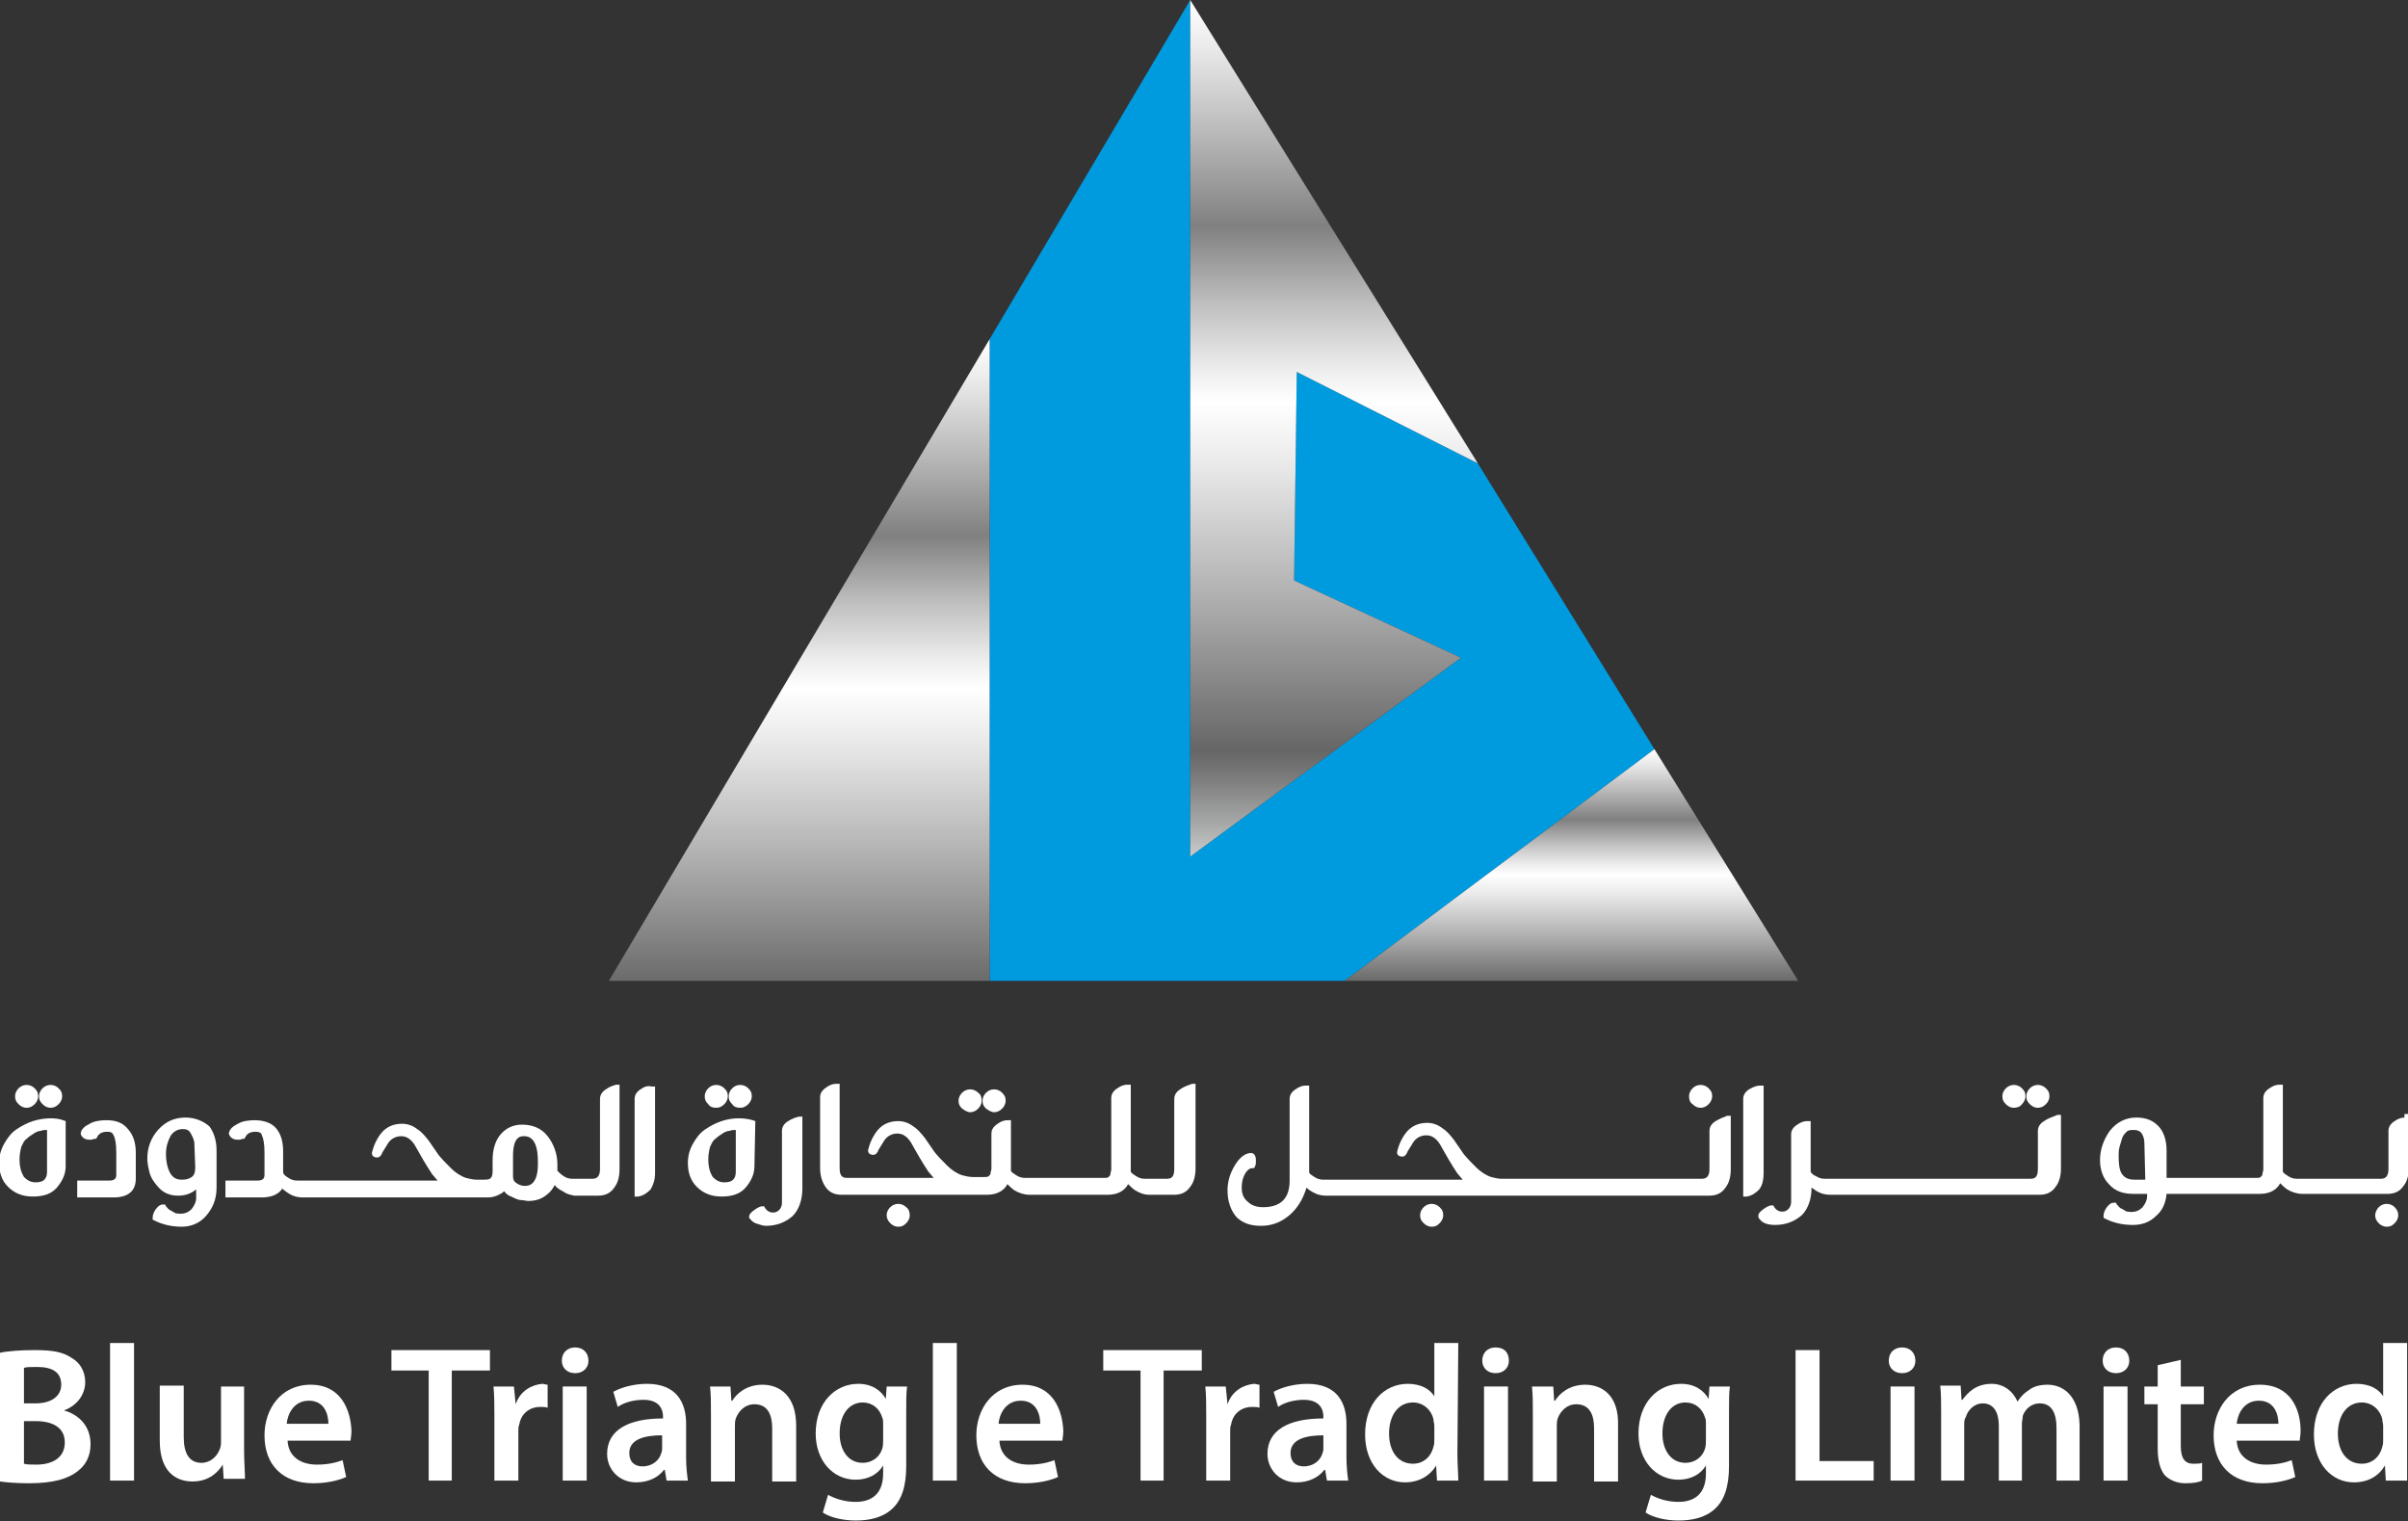 <?xml version="1.0" encoding="utf-8"?>
<!-- Generator: Adobe Illustrator 25.2.0, SVG Export Plug-In . SVG Version: 6.00 Build 0)  -->
<svg version="1.1" id="Layer_1" xmlns="http://www.w3.org/2000/svg" xmlns:xlink="http://www.w3.org/1999/xlink" x="0px" y="0px"
	 width="271.3px" height="171.4px" viewBox="0 0 271.3 171.4" style="enable-background:new 0 0 271.3 171.4;" xml:space="preserve"
	>
<rect x="0" y="0" width="271.3" height="171.4" fill="#333333" stroke="none"/>
<style type="text/css">
	.st0{fill:#FFFFFF;}
	.st1{fill:#009BDF;}
	.st2{fill:url(#SVGID_1_);}
	.st3{fill:url(#SVGID_2_);}
	.st4{fill:url(#SVGID_3_);}
</style>
<g>
	<g>
		<g>
			<g>
				<path class="st0" d="M3.7,126.3c-0.6,0.2-1.2,0.5-1.8,0.9c-0.6,0.4-1,0.9-1.4,1.6c-0.4,0.7-0.6,1.4-0.6,2.2c0,1.1,0.3,2,1,2.7
					c0.7,0.7,1.6,1.1,2.8,1.1c1.2,0,2.1-0.3,2.7-1c0.6-0.7,1-1.5,1-2.4v-5.1l-0.3-0.1C6.3,125.9,5,125.9,3.7,126.3 M5.3,132
					c0,0.4-0.1,0.7-0.3,0.9s-0.5,0.3-1,0.3c-0.5,0-0.9-0.2-1.3-0.6c-0.3-0.5-0.5-1.1-0.5-2c0-0.5,0.1-1,0.2-1.4
					c0.2-0.4,0.3-0.7,0.6-0.9c0.2-0.2,0.5-0.4,0.8-0.6c0.3-0.2,0.6-0.3,0.8-0.3c0.2-0.1,0.5-0.1,0.7-0.1h0L5.3,132z"/>
				<path class="st0" d="M5.7,124.8c0.3,0,0.6-0.1,0.9-0.4l0,0c0.2-0.2,0.4-0.5,0.4-0.9s-0.1-0.6-0.4-0.9c-0.5-0.5-1.3-0.5-1.8,0
					c-0.2,0.2-0.4,0.5-0.4,0.9s0.1,0.6,0.4,0.9C5.1,124.7,5.4,124.8,5.7,124.8"/>
				<path class="st0" d="M3,124.8c0.3,0,0.6-0.1,0.9-0.4c0.2-0.2,0.4-0.5,0.4-0.9s-0.1-0.6-0.4-0.9c-0.5-0.5-1.3-0.5-1.8,0
					c-0.2,0.2-0.4,0.5-0.4,0.9s0.1,0.6,0.4,0.9C2.4,124.7,2.7,124.8,3,124.8"/>
				<path class="st0" d="M12,126.2c-0.7,0-1.4,0.1-1.9,0.4c-0.6,0.3-0.9,0.6-1,1l0,0.1l0,0.1c0.1,0.2,0.3,0.6,1,0.6
					c0.2,0,0.3,0,0.5-0.1l0.2,0l0.1-0.1c0.2-0.5,0.6-0.7,1.2-0.7c0.5,0,0.6,0.2,0.7,0.4c0.2,0.4,0.3,1,0.3,2v2.4
					c0,0.4-0.1,0.7-0.8,0.7H8.7v1.9h4.1c2.2,0,2.5-1.3,2.5-2.1v-2.9c0-1.2-0.3-2-0.8-2.6C13.9,126.5,13.1,126.2,12,126.2"/>
				<path class="st0" d="M20.9,125.9c-1.3,0-2.3,0.5-3.1,1.4c-0.8,0.9-1.2,2-1.2,3.2c0,0.5,0.1,1,0.2,1.4c0.1,0.5,0.3,0.9,0.6,1.3
					c0.3,0.4,0.6,0.8,1.1,1.1c0.5,0.3,1,0.4,1.6,0.4c0.7,0,1.4-0.2,2-0.7v1c0,0.4-0.2,0.8-0.5,1.2c-0.5,0.5-1,0.6-1.7,0.5
					c-0.1,0-0.3-0.1-0.6-0.3c-0.3-0.1-0.4-0.3-0.6-0.5l-0.1-0.2l-0.3,0c-0.3,0-0.6,0.3-0.8,0.6c-0.2,0.3-0.3,0.6-0.3,0.9v0.2
					l0.2,0.1c0.8,0.4,1.8,0.7,3.1,0.7c1,0,2-0.4,2.7-1.2s1.2-1.8,1.2-3.2v-4.2c0-1.1-0.3-2-0.8-2.7C22.9,126.3,22,125.9,20.9,125.9
					 M22,131.5c0,0.5-0.1,0.9-0.4,1.1c-0.3,0.2-0.6,0.3-1.1,0.3c-0.6,0-1-0.2-1.3-0.7c-0.3-0.5-0.5-1.3-0.5-2.2c0-0.8,0.2-1.4,0.5-2
					c0.3-0.5,0.8-0.8,1.4-0.8c0.4,0,0.7,0.1,0.9,0.5c0.2,0.4,0.4,0.7,0.4,1.2L22,131.5L22,131.5z"/>
				<path class="st0" d="M68.3,122.7c-0.5,0.3-0.7,0.7-0.7,1.1v7.9c0,1-0.5,1.1-0.9,1.1h-1.2l0,0h-1c-0.4,0-0.7-0.1-1-0.3
					c-0.3-0.2-0.5-0.4-0.7-0.6l0-0.7c0-1.2-0.4-2.3-1.1-3.2c-0.7-0.9-1.7-1.3-2.9-1.3c-1,0-1.8,0.4-2.4,1.1
					c-0.6,0.7-0.9,1.7-0.9,2.9v1.2c0,0.5-0.1,0.7-0.2,0.8c-0.1,0.1-0.2,0.2-0.7,0.2h-0.4h-0.5c-0.4,0-0.8-0.1-1.2-0.2
					c-0.6-0.2-1.2-0.6-1.7-1.1c-0.5-0.5-1-1-1.4-1.5l-1.1-1.6c-0.4-0.5-0.8-1-1.3-1.3c-0.5-0.4-1.1-0.6-1.7-0.6
					c-0.9,0-1.7,0.3-2.3,1c-0.5,0.6-0.9,1.4-1.1,2.3c0,0.3,0.2,0.5,0.6,0.5c0.3,0,0.5-0.3,0.6-0.6l0.5-0.8c0.1-0.2,0.3-0.5,0.6-0.7
					c0.6-0.4,1.4-0.4,1.9,0c0.3,0.2,0.6,0.6,0.8,1l0.8,1.4c0.3,0.5,0.6,1,1,1.6c0.2,0.2,0.4,0.5,0.6,0.7h-8.6l0,0h-6h-0.8h-0.4
					c-0.4,0-0.7-0.1-1-0.3c-0.3-0.2-0.5-0.3-0.6-0.6v-2.4c0-1.2-0.3-2-0.8-2.6c-0.5-0.6-1.4-0.9-2.4-0.9c-0.7,0-1.4,0.1-1.9,0.4
					c-0.6,0.3-0.9,0.6-1,1l0,0.1l0,0.1c0.1,0.2,0.3,0.6,1,0.6c0.2,0,0.3,0,0.5-0.1l0.2,0l0.1-0.1c0.2-0.5,0.6-0.7,1.2-0.7
					c0.5,0,0.7,0.2,0.7,0.4c0.2,0.4,0.3,1,0.3,2v2.4c0,0.4-0.1,0.7-0.8,0.7h-3.6v1.9h4.1c1.3,0,2-0.5,2.3-1c0.2,0.2,0.5,0.4,0.8,0.6
					c0.5,0.3,1,0.4,1.5,0.4l0,0h0h0.8h7.4l0,0h11l0,0H55c0.4,0,0.8-0.1,1.2-0.3c0.2-0.1,0.4-0.2,0.6-0.4c0.2,0.3,0.5,0.5,0.8,0.6
					c0.4,0.2,0.8,0.4,1.1,0.4c0.3,0,0.6,0.1,0.8,0.1c0.8,0,1.5-0.2,2.1-0.7c0.4-0.3,0.7-0.7,0.9-1.1c0.2,0.3,0.5,0.5,0.9,0.7
					c0.4,0.3,0.8,0.4,1.3,0.5v0H65h0.5h1.9c0.8,0,1.4-0.3,1.8-0.9c0.4-0.5,0.6-1.2,0.6-2.1v-9.5h-0.4
					C69.1,122.3,68.7,122.4,68.3,122.7 M59.1,133.6c-0.3,0-0.6-0.1-0.9-0.3c-0.3-0.2-0.4-0.4-0.4-0.8v-2.3c0-2.2,0.9-2.2,1.2-2.2
					c0.4,0,1.6,0,1.6,2.8C60.7,133.6,59.5,133.6,59.1,133.6"/>
				<path class="st0" d="M72.2,122.7c-0.5,0.3-0.7,0.7-0.7,1.1v11l0.4,0c0.6-0.1,1-0.4,1.4-0.8c0.3-0.5,0.5-1.1,0.5-1.8v-9.8h-0.4
					C73,122.3,72.6,122.4,72.2,122.7"/>
				<path class="st0" d="M85.1,126.3l-0.3-0.1c-1-0.3-2.3-0.3-3.5,0.1c-0.6,0.2-1.2,0.5-1.8,0.9c-0.6,0.4-1,0.9-1.4,1.6
					c-0.4,0.7-0.6,1.4-0.6,2.2c0,1.1,0.3,2,1,2.7c0.7,0.7,1.6,1.1,2.8,1.1c1.2,0,2.1-0.3,2.7-1c0.6-0.7,1-1.5,1-2.4L85.1,126.3
					L85.1,126.3z M82.9,132c0,0.4-0.1,0.7-0.3,0.9s-0.5,0.3-1,0.3c-0.5,0-0.9-0.2-1.3-0.6c-0.3-0.5-0.5-1.1-0.5-2
					c0-0.5,0.1-1,0.2-1.4c0.2-0.4,0.3-0.7,0.6-0.9c0.2-0.2,0.5-0.4,0.8-0.6c0.3-0.2,0.6-0.3,0.8-0.3c0.2-0.1,0.5-0.1,0.7-0.1h0
					L82.9,132z"/>
				<path class="st0" d="M80.7,124.8c0.3,0,0.6-0.1,0.9-0.4c0.2-0.2,0.4-0.5,0.4-0.9s-0.1-0.6-0.4-0.9c-0.5-0.5-1.3-0.5-1.8,0
					c-0.2,0.2-0.4,0.5-0.4,0.9s0.1,0.6,0.4,0.9C80,124.7,80.3,124.8,80.7,124.8"/>
				<path class="st0" d="M83.4,124.8c0.3,0,0.6-0.1,0.9-0.4c0.2-0.2,0.4-0.5,0.4-0.9s-0.1-0.6-0.4-0.9c-0.5-0.5-1.3-0.5-1.8,0
					c-0.2,0.2-0.4,0.5-0.4,0.9s0.1,0.6,0.4,0.9C82.7,124.7,83,124.8,83.4,124.8"/>
				<path class="st0" d="M88.8,126.3c-0.5,0.3-0.7,0.7-0.7,1.1v8.1c0,0.3-0.1,0.6-0.3,0.8c-0.2,0.2-0.4,0.3-0.7,0.3
					c-0.4,0-0.7-0.2-0.9-0.5l-0.1-0.2l-0.2,0c-0.3,0-0.6,0.2-0.9,0.4c-0.4,0.3-0.6,0.5-0.6,0.8v0.1l0.1,0.1c0.2,0.3,0.5,0.5,0.9,0.6
					c0.3,0.1,0.6,0.2,0.9,0.2c1.2,0,2.2-0.4,3-1.1c0.7-0.7,1.1-1.8,1.1-3.1v-8.1H90C89.6,125.9,89.3,126,88.8,126.3"/>
				<path class="st0" d="M100.3,136c-0.2,0.2-0.4,0.5-0.4,0.9c0,0.3,0.1,0.6,0.4,0.9c0.2,0.2,0.5,0.4,0.9,0.4s0.6-0.1,0.9-0.4l0,0
					c0.2-0.2,0.4-0.5,0.4-0.9c0-0.3-0.1-0.7-0.4-0.9C101.6,135.5,100.8,135.5,100.3,136"/>
				<path class="st0" d="M109.3,125.3c0.3,0,0.6-0.1,0.9-0.4c0.2-0.2,0.4-0.5,0.4-0.9s-0.1-0.7-0.4-0.9c-0.5-0.5-1.3-0.5-1.8,0
					c-0.2,0.2-0.4,0.5-0.4,0.9s0.1,0.6,0.4,0.9C108.7,125.1,109,125.3,109.3,125.3"/>
				<path class="st0" d="M112,125.3c0.3,0,0.6-0.1,0.9-0.4l0,0c0.2-0.2,0.4-0.5,0.4-0.9s-0.1-0.6-0.4-0.9c-0.5-0.5-1.3-0.5-1.8,0
					c-0.2,0.2-0.4,0.5-0.4,0.9s0.1,0.6,0.4,0.9C111.4,125.1,111.7,125.3,112,125.3"/>
				<path class="st0" d="M133,122.7c-0.5,0.3-0.7,0.7-0.7,1.1v7.9c0,1-0.4,1.1-0.9,1.1h-1.2h-0.9h-0.3c-0.4,0-0.7-0.1-1-0.3
					c-0.3-0.2-0.5-0.3-0.6-0.5v-9.8h-0.4c-0.3,0-0.7,0.1-1.1,0.4c-0.5,0.3-0.7,0.7-0.7,1.1v7.5c0,0.3,0,0.5,0,0.6
					c0,0.1-0.1,0.3-0.1,0.5c0,0.1-0.1,0.2-0.2,0.3c-0.1,0.1-0.3,0.1-0.5,0.1h-0.3h-1.4h-6l0,0h-1.2c-0.4,0-0.7-0.1-1-0.3
					c-0.3-0.2-0.5-0.3-0.6-0.5v-5.7h-0.4c-0.3,0-0.7,0.1-1.1,0.4c-0.6,0.4-0.7,0.8-0.7,1.1v3.4c0,0.3,0,0.5,0,0.6
					c0,0.1-0.1,0.3-0.1,0.5c0,0.1-0.1,0.2-0.2,0.3c-0.1,0.1-0.3,0.1-0.5,0.1h-1.3c-0.4,0-0.8-0.1-1.2-0.2c-0.6-0.2-1.2-0.6-1.7-1.1
					c-0.5-0.5-1-1-1.4-1.5l-1.1-1.6c-0.4-0.5-0.8-1-1.3-1.3c-0.5-0.4-1.1-0.6-1.7-0.6c-0.9,0-1.7,0.3-2.3,1
					c-0.5,0.6-0.9,1.4-1.1,2.3c0,0.3,0.2,0.5,0.6,0.5h0c0.3,0,0.5-0.3,0.6-0.6l0.5-0.8c0.1-0.2,0.3-0.5,0.6-0.7
					c0.6-0.4,1.4-0.4,1.9,0c0.3,0.2,0.6,0.6,0.8,1l0.8,1.4c0.3,0.5,0.6,1,1,1.6c0.2,0.2,0.4,0.5,0.6,0.7h-7.7h-2
					c-0.5,0-0.9-0.1-0.9-1.1v-9.5h-0.4c-0.3,0-0.7,0.1-1.1,0.4c-0.6,0.4-0.7,0.8-0.7,1.1v8c0,0.8,0.2,1.5,0.6,2.1
					c0.4,0.6,1,0.9,1.8,0.9h2.8l0,0h11.6h2c1.3,0,2-0.6,2.3-1.2c0.2,0.2,0.5,0.5,0.8,0.7c0.5,0.3,1.1,0.5,1.7,0.5v0h6.8h1.4h0.6
					c1.3,0,2-0.6,2.3-1.2c0.2,0.2,0.5,0.5,0.8,0.7c0.5,0.3,1,0.5,1.6,0.5v0h0.1c0,0,0,0,0,0h0.8l0,0h1.9c0.8,0,1.4-0.3,1.8-0.9
					c0.4-0.5,0.6-1.2,0.6-2.1v-9.5h-0.4C133.8,122.3,133.4,122.4,133,122.7"/>
				<path class="st0" d="M160.4,136c-0.2,0.2-0.4,0.5-0.4,0.9s0.1,0.6,0.4,0.9c0.2,0.2,0.5,0.4,0.9,0.4s0.6-0.1,0.9-0.4l0,0
					c0.2-0.2,0.4-0.5,0.4-0.9s-0.1-0.6-0.4-0.9C161.7,135.5,160.9,135.5,160.4,136"/>
				<path class="st0" d="M191.6,124.8c0.3,0,0.6-0.1,0.9-0.4c0.2-0.2,0.4-0.5,0.4-0.9s-0.1-0.6-0.4-0.9c-0.5-0.5-1.3-0.5-1.8,0
					c-0.2,0.2-0.4,0.5-0.4,0.9s0.1,0.7,0.4,0.9C191,124.7,191.3,124.8,191.6,124.8"/>
				<path class="st0" d="M193.3,126.3c-0.5,0.3-0.7,0.7-0.7,1.1v4.3c0,1-0.5,1.1-0.9,1.1H191l0,0h-6.9h-1.4h-5.6h-1.4h-6.5
					c-0.4,0-0.8-0.1-1.2-0.2c-0.6-0.2-1.2-0.6-1.7-1.1c-0.5-0.5-1-1-1.4-1.5l-1.1-1.6c-0.4-0.5-0.8-1-1.3-1.3
					c-0.5-0.4-1.1-0.6-1.7-0.6c-0.9,0-1.7,0.3-2.3,1c-0.5,0.6-0.9,1.4-1.1,2.3c0,0.3,0.2,0.5,0.6,0.5h0c0.3,0,0.5-0.3,0.6-0.6
					l0.5-0.8c0.1-0.2,0.3-0.5,0.6-0.7c0.6-0.4,1.4-0.4,1.9,0c0.3,0.2,0.6,0.6,0.8,1l0.8,1.4c0.3,0.5,0.6,1,1,1.6
					c0.2,0.2,0.4,0.5,0.6,0.7h-7.1l0,0h-7.4h-0.8h-0.4c-0.4,0-0.7-0.1-1-0.3c-0.3-0.2-0.5-0.3-0.6-0.5v-9.4l0-0.4h-0.4
					c-0.3,0-0.7,0.1-1.1,0.4c-0.5,0.3-0.7,0.7-0.7,1.1v9.2c0,2-1,3-3,3c-0.7,0-1.3-0.2-1.7-0.6c-0.5-0.4-0.7-0.9-0.7-1.6
					c0-0.6,0.1-1.1,0.4-1.6c0.3-0.5,0.6-0.6,0.8-0.6h0.2l0.1-0.2c0.1-0.2,0.1-0.4,0.1-0.7c0-0.6-0.3-0.8-0.5-0.8l-0.1,0l-0.1,0
					c-0.7,0.1-1.3,0.7-1.8,1.6c-0.5,0.9-0.7,1.8-0.7,2.6c0,1.3,0.4,2.3,1,3c0.7,0.7,1.6,1,2.8,1c1.3,0,2.5-0.5,3.5-1.5
					c0.8-0.8,1.3-1.8,1.6-2.8c0.2,0.2,0.5,0.4,0.7,0.5c0.5,0.3,1,0.4,1.5,0.4l0,0h0h0.8h7.4l0,0H169l0,0h6.9h1.4h5.6h1.4h6.9l0,0
					h1.4c0.8,0,1.4-0.3,1.8-0.9c0.4-0.5,0.6-1.2,0.6-2.1v-6h-0.4C194.1,125.9,193.8,126,193.3,126.3"/>
				<path class="st0" d="M198.7,132.1v-9.8h-0.4c-0.3,0-0.7,0.1-1.2,0.4c-0.5,0.3-0.7,0.7-0.7,1.1v11l0.4,0c0.6-0.1,1-0.4,1.4-0.8
					C198.6,133.5,198.7,132.8,198.7,132.1"/>
				<path class="st0" d="M226.9,124.8c0.3,0,0.7-0.1,0.9-0.4c0.2-0.2,0.4-0.5,0.4-0.9s-0.1-0.6-0.4-0.9c-0.5-0.5-1.3-0.5-1.8,0
					c-0.2,0.2-0.4,0.5-0.4,0.9s0.1,0.6,0.4,0.9C226.3,124.7,226.6,124.8,226.9,124.8"/>
				<path class="st0" d="M229.6,124.8c0.3,0,0.6-0.1,0.9-0.4l0,0c0.2-0.2,0.4-0.5,0.4-0.9s-0.1-0.6-0.4-0.9c-0.5-0.5-1.3-0.5-1.8,0
					c-0.2,0.2-0.4,0.5-0.4,0.9s0.1,0.6,0.4,0.9C229,124.7,229.3,124.8,229.6,124.8"/>
				<path class="st0" d="M230.3,126.3c-0.5,0.3-0.7,0.7-0.7,1.1v4.3c0,1-0.4,1.1-0.9,1.1H228h-1.4h-5.5h-1.4h-5.6h-1.4h-6.1H206
					h-0.4c-0.4,0-0.7-0.1-1-0.3c-0.3-0.1-0.5-0.3-0.6-0.5v-5.7h-0.4c-0.3,0-0.7,0.1-1.1,0.4c-0.5,0.3-0.7,0.7-0.7,1.1v7.6
					c0,0.3-0.1,0.6-0.3,0.8c-0.2,0.2-0.4,0.3-0.7,0.3c-0.4,0-0.7-0.2-0.9-0.5l-0.1-0.2l-0.2,0c-0.3,0-0.6,0.2-0.9,0.4
					c-0.4,0.3-0.6,0.5-0.6,0.8c0,0.2,0.1,0.3,0.2,0.4c0.3,0.4,0.9,0.6,1.7,0.6c1.2,0,2.2-0.4,3-1.1c0.7-0.7,1.1-1.8,1.1-3.1
					c0.2,0.1,0.4,0.3,0.6,0.4c0.5,0.3,1,0.4,1.5,0.4l0,0h0h0.8h6.1h1.4h5.6h1.4h5.5h1.4h1.4c0.8,0,1.4-0.3,1.8-0.9
					c0.4-0.5,0.6-1.2,0.6-2.1v-6h-0.4C231.1,125.9,230.7,126,230.3,126.3"/>
				<path class="st0" d="M268,136c-0.2,0.2-0.4,0.6-0.4,0.9c0,0.3,0.1,0.6,0.4,0.9c0.2,0.2,0.5,0.4,0.9,0.4s0.6-0.1,0.9-0.4l0,0
					c0.2-0.2,0.4-0.5,0.4-0.9c0-0.3-0.1-0.6-0.4-0.9C269.3,135.5,268.5,135.5,268,136"/>
				<path class="st0" d="M270.9,125.9c-0.3,0-0.7,0.1-1.1,0.4c-0.5,0.3-0.7,0.7-0.7,1.1v4.3c0,1-0.5,1.1-0.9,1.1h-0.6H260h-0.8h-0.4
					c-0.4,0-0.7-0.1-1-0.3c-0.3-0.2-0.5-0.3-0.6-0.5v-9.8h-0.4c-0.3,0-0.7,0.1-1.1,0.4c-0.5,0.3-0.7,0.7-0.7,1.1v7.5
					c0,0.3,0,0.5,0,0.6c0,0.1-0.1,0.3-0.1,0.5c0,0.1-0.1,0.2-0.2,0.3c-0.1,0.1-0.3,0.1-0.5,0.1h-0.3h-1.4h-6h-0.8h-1.6v-3.1
					c0-1.1-0.3-2-0.8-2.6c-0.6-0.7-1.4-1.1-2.6-1.1c-1.2,0-2.2,0.5-3,1.5c-0.7,1-1.1,2.1-1.1,3.3c0,1,0.3,2,1,2.7
					c0.7,0.8,1.6,1.1,2.8,1.1h1.5v0.3c0,0.4-0.2,0.8-0.5,1.2c-0.5,0.5-1,0.6-1.7,0.5c-0.1,0-0.3-0.1-0.6-0.3
					c-0.3-0.1-0.4-0.3-0.6-0.5l-0.1-0.2l-0.3,0c-0.3,0-0.6,0.3-0.8,0.6c-0.2,0.3-0.3,0.6-0.3,0.9v0.2l0.2,0.1
					c0.8,0.4,1.8,0.7,3.1,0.7c1,0,1.9-0.3,2.6-1c0.7-0.6,1.1-1.4,1.2-2.5h1.7h0.8h6h1.4h0.6c1.3,0,2-0.6,2.3-1.2
					c0.2,0.2,0.5,0.5,0.8,0.7c0.5,0.3,1.1,0.5,1.7,0.5l0,0h0h0.8h7.4l0,0h1.4c0.8,0,1.4-0.3,1.8-0.9c0.4-0.5,0.6-1.2,0.6-2.1v-6
					H270.9z M241.7,132.9h-1.2c-0.7,0-1.1-0.2-1.4-0.6c-0.3-0.4-0.4-1.1-0.4-2c0-0.4,0-0.7,0.1-1.1c0.1-0.3,0.2-0.7,0.3-1
					c0.1-0.3,0.3-0.5,0.5-0.7c0.2-0.2,0.5-0.2,0.8-0.2c0.4,0,0.7,0.1,0.9,0.4c0.2,0.3,0.3,0.7,0.3,1.1L241.7,132.9L241.7,132.9
					L241.7,132.9z"/>
			</g>
			<g>
				<path class="st0" d="M7.2,158.9L7.2,158.9c1.6-0.6,2.4-1.9,2.4-3.2c0-1.2-0.6-2.2-1.5-2.7c-1-0.7-2.2-0.9-4.2-0.9
					c-1.5,0-3,0.1-3.9,0.3v14.5c0.7,0.1,1.8,0.2,3.3,0.2c2.7,0,4.4-0.5,5.5-1.4c0.9-0.7,1.4-1.7,1.4-3
					C10.2,160.5,8.7,159.3,7.2,158.9 M2.7,154.1c0.3-0.1,0.7-0.1,1.5-0.1c1.7,0,2.7,0.6,2.7,2c0,1.2-1,2.1-2.9,2.1H2.7V154.1z
					 M4.1,165c-0.6,0-1.1,0-1.4-0.1v-4.8H4c1.9,0,3.3,0.7,3.3,2.4C7.3,164.3,5.8,165,4.1,165"/>
				<rect x="12.4" y="151.3" class="st0" width="2.7" height="15.5"/>
				<path class="st0" d="M27.6,156.2h-2.7v6.4c0,0.3-0.1,0.6-0.2,0.8c-0.3,0.7-1,1.4-2,1.4c-1.4,0-2-1.1-2-2.9v-5.8H18v6.2
					c0,3.5,1.8,4.6,3.7,4.6c1.9,0,2.9-1.1,3.4-1.9h0l0.1,1.6h2.4c0-0.9-0.1-1.9-0.1-3.2V156.2L27.6,156.2z"/>
				<path class="st0" d="M35,156c-3.4,0-5.2,2.8-5.2,5.7c0,3.3,2,5.4,5.5,5.4c1.5,0,2.8-0.3,3.7-0.7l-0.4-1.9
					c-0.8,0.3-1.7,0.5-2.9,0.5c-1.7,0-3.2-0.8-3.3-2.7h7.1c0-0.2,0.1-0.6,0.1-1.1C39.5,158.8,38.4,156,35,156 M32.3,160.4
					c0.1-1.1,0.8-2.6,2.5-2.6c1.8,0,2.2,1.6,2.2,2.6H32.3z"/>
				<polygon class="st0" points="44.1,154.4 48.3,154.4 48.3,166.8 50.9,166.8 50.9,154.4 55.2,154.4 55.2,152.1 44.1,152.1 				"/>
				<path class="st0" d="M58.1,158.2L58.1,158.2l-0.2-2h-2.3c0.1,1,0.1,2,0.1,3.4v7.2h2.7v-5.5c0-0.3,0-0.6,0.1-0.8
					c0.2-1.2,1.1-2,2.4-2c0.3,0,0.6,0,0.8,0.1V156c-0.2,0-0.4-0.1-0.6-0.1C59.9,156,58.6,156.7,58.1,158.2"/>
				<rect x="63.4" y="156.2" class="st0" width="2.7" height="10.6"/>
				<path class="st0" d="M64.8,151.8c-0.9,0-1.5,0.6-1.5,1.5c0,0.8,0.6,1.4,1.5,1.4c0.9,0,1.5-0.6,1.5-1.4
					C66.3,152.4,65.7,151.8,64.8,151.8"/>
				<path class="st0" d="M77.3,160.4c0-2.3-1-4.5-4.4-4.5c-1.7,0-3.1,0.5-3.8,0.9l0.5,1.7c0.7-0.5,1.8-0.8,2.9-0.8
					c1.9,0,2.2,1.2,2.2,1.9v0.2c-3.9,0-6.3,1.3-6.3,4c0,1.6,1.2,3.2,3.3,3.2c1.4,0,2.5-0.6,3.1-1.4h0.1l0.2,1.2h2.4
					c-0.1-0.7-0.2-1.6-0.2-2.6V160.4L77.3,160.4z M74.6,163.1c0,0.2,0,0.4-0.1,0.6c-0.2,0.8-1,1.5-2.1,1.5c-0.9,0-1.5-0.5-1.5-1.5
					c0-1.6,1.8-2,3.7-2L74.6,163.1L74.6,163.1L74.6,163.1z"/>
				<path class="st0" d="M85.9,156c-1.8,0-2.9,1-3.4,1.8h-0.1l-0.1-1.6H80c0.1,0.9,0.1,1.9,0.1,3.2v7.5h2.7v-6.2
					c0-0.3,0-0.6,0.1-0.9c0.3-0.8,1-1.6,2.1-1.6c1.5,0,2,1.2,2,2.7v6h2.7v-6.3C89.7,157.2,87.8,156,85.9,156"/>
				<path class="st0" d="M99.8,157.6L99.8,157.6c-0.5-0.9-1.5-1.7-3.1-1.7c-2.6,0-4.8,2.1-4.8,5.6c0,3,1.9,5.2,4.5,5.2
					c1.4,0,2.5-0.6,3.1-1.6h0v0.9c0,2.3-1.3,3.2-3.1,3.2c-1.3,0-2.4-0.4-3.1-0.8l-0.6,2c0.9,0.6,2.4,0.9,3.7,0.9
					c1.5,0,3-0.3,4.1-1.3c1.1-1,1.6-2.6,1.6-4.8v-6c0-1.5,0-2.3,0.1-3h-2.3L99.8,157.6z M99.5,162.2c0,0.3,0,0.7-0.1,1
					c-0.3,1-1.2,1.6-2.2,1.6c-1.7,0-2.6-1.5-2.6-3.3c0-2.2,1.1-3.5,2.6-3.5c1.1,0,1.9,0.7,2.2,1.7c0.1,0.2,0.1,0.5,0.1,0.7
					L99.5,162.2L99.5,162.2z"/>
				<rect x="105.1" y="151.3" class="st0" width="2.7" height="15.5"/>
				<path class="st0" d="M115.2,156c-3.4,0-5.2,2.8-5.2,5.7c0,3.3,2,5.4,5.5,5.4c1.5,0,2.8-0.3,3.7-0.7l-0.4-1.9
					c-0.8,0.3-1.7,0.5-2.9,0.5c-1.7,0-3.2-0.8-3.3-2.7h7.1c0-0.2,0.1-0.6,0.1-1.1C119.7,158.8,118.6,156,115.2,156 M112.5,160.4
					c0.1-1.1,0.8-2.6,2.5-2.6c1.8,0,2.2,1.6,2.2,2.6H112.5z"/>
				<polygon class="st0" points="124.3,154.4 128.5,154.4 128.5,166.8 131.1,166.8 131.1,154.4 135.4,154.4 135.4,152.1 
					124.3,152.1 				"/>
				<path class="st0" d="M138.3,158.2L138.3,158.2l-0.2-2h-2.3c0.1,1,0.1,2,0.1,3.4v7.2h2.7v-5.5c0-0.3,0-0.6,0.1-0.8
					c0.2-1.2,1.1-2,2.4-2c0.3,0,0.6,0,0.8,0.1V156c-0.2,0-0.4-0.1-0.6-0.1C140.1,156,138.8,156.7,138.3,158.2"/>
				<path class="st0" d="M151.7,160.4c0-2.3-1-4.5-4.4-4.5c-1.7,0-3.1,0.5-3.8,0.9l0.5,1.7c0.7-0.5,1.8-0.8,2.9-0.8
					c1.9,0,2.2,1.2,2.2,1.9v0.2c-3.9,0-6.3,1.3-6.3,4c0,1.6,1.2,3.2,3.3,3.2c1.4,0,2.5-0.6,3.1-1.4h0.1l0.2,1.2h2.4
					c-0.1-0.7-0.2-1.6-0.2-2.6L151.7,160.4L151.7,160.4z M149.1,163.1c0,0.2,0,0.4-0.1,0.6c-0.2,0.8-1,1.5-2.1,1.5
					c-0.9,0-1.5-0.5-1.5-1.5c0-1.6,1.8-2,3.7-2L149.1,163.1L149.1,163.1L149.1,163.1z"/>
				<path class="st0" d="M164.3,151.3h-2.7v6h0c-0.5-0.8-1.5-1.4-3-1.4c-2.6,0-4.8,2.1-4.8,5.7c0,3.3,2,5.4,4.5,5.4
					c1.5,0,2.8-0.7,3.5-1.9h0l0.1,1.7h2.4c0-0.7-0.1-1.9-0.1-3L164.3,151.3L164.3,151.3z M161.6,162.2c0,0.3,0,0.5-0.1,0.8
					c-0.3,1.2-1.2,1.9-2.3,1.9c-1.7,0-2.7-1.4-2.7-3.4c0-2,1-3.5,2.7-3.5c1.2,0,2.1,0.9,2.3,1.9c0,0.2,0.1,0.5,0.1,0.7L161.6,162.2
					L161.6,162.2z"/>
				<path class="st0" d="M168.5,151.8c-0.9,0-1.5,0.6-1.5,1.5c0,0.8,0.6,1.4,1.5,1.4c0.9,0,1.5-0.6,1.5-1.4
					C170,152.4,169.5,151.8,168.5,151.8"/>
				<rect x="167.2" y="156.2" class="st0" width="2.7" height="10.6"/>
				<path class="st0" d="M178.6,156c-1.8,0-2.9,1-3.4,1.8h-0.1l-0.1-1.6h-2.4c0.1,0.9,0.1,1.9,0.1,3.2v7.5h2.7v-6.2
					c0-0.3,0-0.6,0.1-0.9c0.3-0.8,1-1.6,2.1-1.6c1.5,0,2,1.2,2,2.7v6h2.7v-6.3C182.4,157.2,180.5,156,178.6,156"/>
				<path class="st0" d="M192.5,157.6L192.5,157.6c-0.5-0.9-1.5-1.7-3.1-1.7c-2.6,0-4.8,2.1-4.8,5.6c0,3,1.9,5.2,4.5,5.2
					c1.4,0,2.5-0.6,3.1-1.6h0v0.9c0,2.3-1.3,3.2-3.1,3.2c-1.3,0-2.4-0.4-3.1-0.8l-0.6,2c0.9,0.6,2.4,0.9,3.7,0.9
					c1.5,0,3-0.3,4.1-1.3c1.1-1,1.6-2.6,1.6-4.8v-6c0-1.5,0-2.3,0.1-3h-2.3L192.5,157.6z M192.2,162.2c0,0.3,0,0.7-0.1,1
					c-0.3,1-1.2,1.6-2.2,1.6c-1.7,0-2.6-1.5-2.6-3.3c0-2.2,1.1-3.5,2.6-3.5c1.1,0,1.9,0.7,2.2,1.7c0.1,0.2,0.1,0.5,0.1,0.7
					L192.2,162.2L192.2,162.2z"/>
				<polygon class="st0" points="205,152.1 202.3,152.1 202.3,166.8 211.1,166.8 211.1,164.6 205,164.6 				"/>
				<path class="st0" d="M214.3,151.8c-0.9,0-1.5,0.6-1.5,1.5c0,0.8,0.6,1.4,1.5,1.4c0.9,0,1.5-0.6,1.5-1.4
					C215.8,152.4,215.2,151.8,214.3,151.8"/>
				<rect x="213" y="156.2" class="st0" width="2.7" height="10.6"/>
				<path class="st0" d="M230.7,156c-0.9,0-1.6,0.2-2.1,0.6c-0.5,0.3-0.9,0.7-1.3,1.3h0c-0.5-1.2-1.6-2-2.9-2c-1.8,0-2.7,1-3.3,1.8
					h-0.1l-0.1-1.6h-2.3c0.1,0.9,0.1,1.9,0.1,3.2v7.5h2.6v-6.3c0-0.3,0-0.6,0.2-0.9c0.2-0.7,0.9-1.5,1.9-1.5c1.2,0,1.8,1,1.8,2.5
					v6.2h2.6v-6.4c0-0.3,0.1-0.6,0.1-0.9c0.3-0.8,1-1.4,1.9-1.4c1.3,0,1.9,1,1.9,2.8v5.9h2.6v-6.3C234.2,157.2,232.4,156,230.7,156"
					/>
				<path class="st0" d="M238.4,151.8c-0.9,0-1.5,0.6-1.5,1.5c0,0.8,0.6,1.4,1.5,1.4c0.9,0,1.5-0.6,1.5-1.4
					C239.9,152.4,239.3,151.8,238.4,151.8"/>
				<rect x="237" y="156.2" class="st0" width="2.7" height="10.6"/>
				<path class="st0" d="M245.7,153.2l-2.6,0.6v2.4h-1.5v2h1.5v5c0,1.4,0.3,2.4,0.8,3c0.5,0.5,1.3,0.9,2.3,0.9
					c0.9,0,1.5-0.1,1.9-0.3l0-2c-0.2,0.1-0.6,0.1-1,0.1c-1,0-1.4-0.7-1.4-2v-4.7h2.6v-2h-2.6V153.2L245.7,153.2z"/>
				<path class="st0" d="M254.6,156c-3.4,0-5.2,2.8-5.2,5.7c0,3.3,2,5.4,5.5,5.4c1.5,0,2.8-0.3,3.7-0.7l-0.4-1.9
					c-0.8,0.3-1.7,0.5-2.9,0.5c-1.7,0-3.2-0.8-3.3-2.7h7.1c0-0.2,0.1-0.6,0.1-1.1C259.2,158.8,258.1,156,254.6,156 M252,160.4
					c0.1-1.1,0.8-2.6,2.5-2.6c1.8,0,2.2,1.6,2.2,2.6H252z"/>
				<path class="st0" d="M271.2,163.8v-12.5h-2.7v6h0c-0.5-0.8-1.5-1.4-3-1.4c-2.6,0-4.8,2.1-4.8,5.7c0,3.3,2,5.4,4.5,5.4
					c1.6,0,2.8-0.7,3.5-1.9h0l0.1,1.7h2.4C271.2,166.1,271.2,164.9,271.2,163.8 M268.5,162.2c0,0.3,0,0.5-0.1,0.8
					c-0.3,1.2-1.2,1.9-2.3,1.9c-1.7,0-2.7-1.4-2.7-3.4c0-2,1-3.5,2.7-3.5c1.2,0,2.1,0.9,2.3,1.9c0,0.2,0.1,0.5,0.1,0.7V162.2z"/>
			</g>
		</g>
	</g>
	<g>
		<polygon class="st1" points="166.5,52.2 146.1,41.9 145.8,65.4 164.6,74.1 134.1,96.5 134.1,0 111.5,38.2 111.5,110.5 
			151.5,110.5 186.4,84.4 		"/>
		
			<linearGradient id="SVGID_1_" gradientUnits="userSpaceOnUse" x1="177.071" y1="715.972" x2="177.071" y2="746.188" gradientTransform="matrix(1 0 0 1 0 -631.62)">
			<stop  offset="0" style="stop-color:#DBD8D6"/>
			<stop  offset="0" style="stop-color:#E5E3E1"/>
			<stop  offset="0" style="stop-color:#FFFFFF"/>
			<stop  offset="5.320000e-02" style="stop-color:#EBEBEB"/>
			<stop  offset="0.162" style="stop-color:#B6B6B6"/>
			<stop  offset="0.264" style="stop-color:#808080"/>
			<stop  offset="0.358" style="stop-color:#C1C1C1"/>
			<stop  offset="0.433" style="stop-color:#EEEEEE"/>
			<stop  offset="0.47" style="stop-color:#FFFFFF"/>
			<stop  offset="0.543" style="stop-color:#E9E9E9"/>
			<stop  offset="0.696" style="stop-color:#B0B0B0"/>
			<stop  offset="0.876" style="stop-color:#666666"/>
			<stop  offset="0.906" style="stop-color:#7A7A7A"/>
			<stop  offset="0.968" style="stop-color:#ACAEAD"/>
			<stop  offset="1" style="stop-color:#C9CCCB"/>
			<stop  offset="1" style="stop-color:#FFFFFF"/>
		</linearGradient>
		<polygon class="st2" points="202.6,110.5 186.4,84.4 151.5,110.5 202.6,110.5 		"/>
		
			<linearGradient id="SVGID_2_" gradientUnits="userSpaceOnUse" x1="90.041" y1="669.855" x2="90.041" y2="753.586" gradientTransform="matrix(1 0 0 1 0 -631.62)">
			<stop  offset="0" style="stop-color:#DBD8D6"/>
			<stop  offset="0" style="stop-color:#E5E3E1"/>
			<stop  offset="0" style="stop-color:#FFFFFF"/>
			<stop  offset="5.320000e-02" style="stop-color:#EBEBEB"/>
			<stop  offset="0.162" style="stop-color:#B6B6B6"/>
			<stop  offset="0.264" style="stop-color:#808080"/>
			<stop  offset="0.358" style="stop-color:#C1C1C1"/>
			<stop  offset="0.433" style="stop-color:#EEEEEE"/>
			<stop  offset="0.47" style="stop-color:#FFFFFF"/>
			<stop  offset="0.543" style="stop-color:#E9E9E9"/>
			<stop  offset="0.696" style="stop-color:#B0B0B0"/>
			<stop  offset="0.876" style="stop-color:#666666"/>
			<stop  offset="0.906" style="stop-color:#7A7A7A"/>
			<stop  offset="0.968" style="stop-color:#ACAEAD"/>
			<stop  offset="1" style="stop-color:#C9CCCB"/>
			<stop  offset="1" style="stop-color:#FFFFFF"/>
		</linearGradient>
		<polygon class="st3" points="68.6,110.5 111.5,110.5 111.5,38.2 		"/>
		
			<linearGradient id="SVGID_3_" gradientUnits="userSpaceOnUse" x1="150.302" y1="631.62" x2="150.302" y2="728.129" gradientTransform="matrix(1 0 0 1 0 -631.62)">
			<stop  offset="0" style="stop-color:#DBD8D6"/>
			<stop  offset="0" style="stop-color:#E5E3E1"/>
			<stop  offset="0" style="stop-color:#FFFFFF"/>
			<stop  offset="5.320000e-02" style="stop-color:#EBEBEB"/>
			<stop  offset="0.162" style="stop-color:#B6B6B6"/>
			<stop  offset="0.264" style="stop-color:#808080"/>
			<stop  offset="0.358" style="stop-color:#C1C1C1"/>
			<stop  offset="0.433" style="stop-color:#EEEEEE"/>
			<stop  offset="0.47" style="stop-color:#FFFFFF"/>
			<stop  offset="0.543" style="stop-color:#E9E9E9"/>
			<stop  offset="0.696" style="stop-color:#B0B0B0"/>
			<stop  offset="0.876" style="stop-color:#666666"/>
			<stop  offset="0.906" style="stop-color:#7A7A7A"/>
			<stop  offset="0.968" style="stop-color:#ACAEAD"/>
			<stop  offset="1" style="stop-color:#C9CCCB"/>
			<stop  offset="1" style="stop-color:#FFFFFF"/>
		</linearGradient>
		<polygon class="st4" points="164.6,74.1 145.8,65.4 146.1,41.9 166.5,52.2 134.1,0 134.1,0 134.1,96.5 		"/>
	</g>
</g>
</svg>
